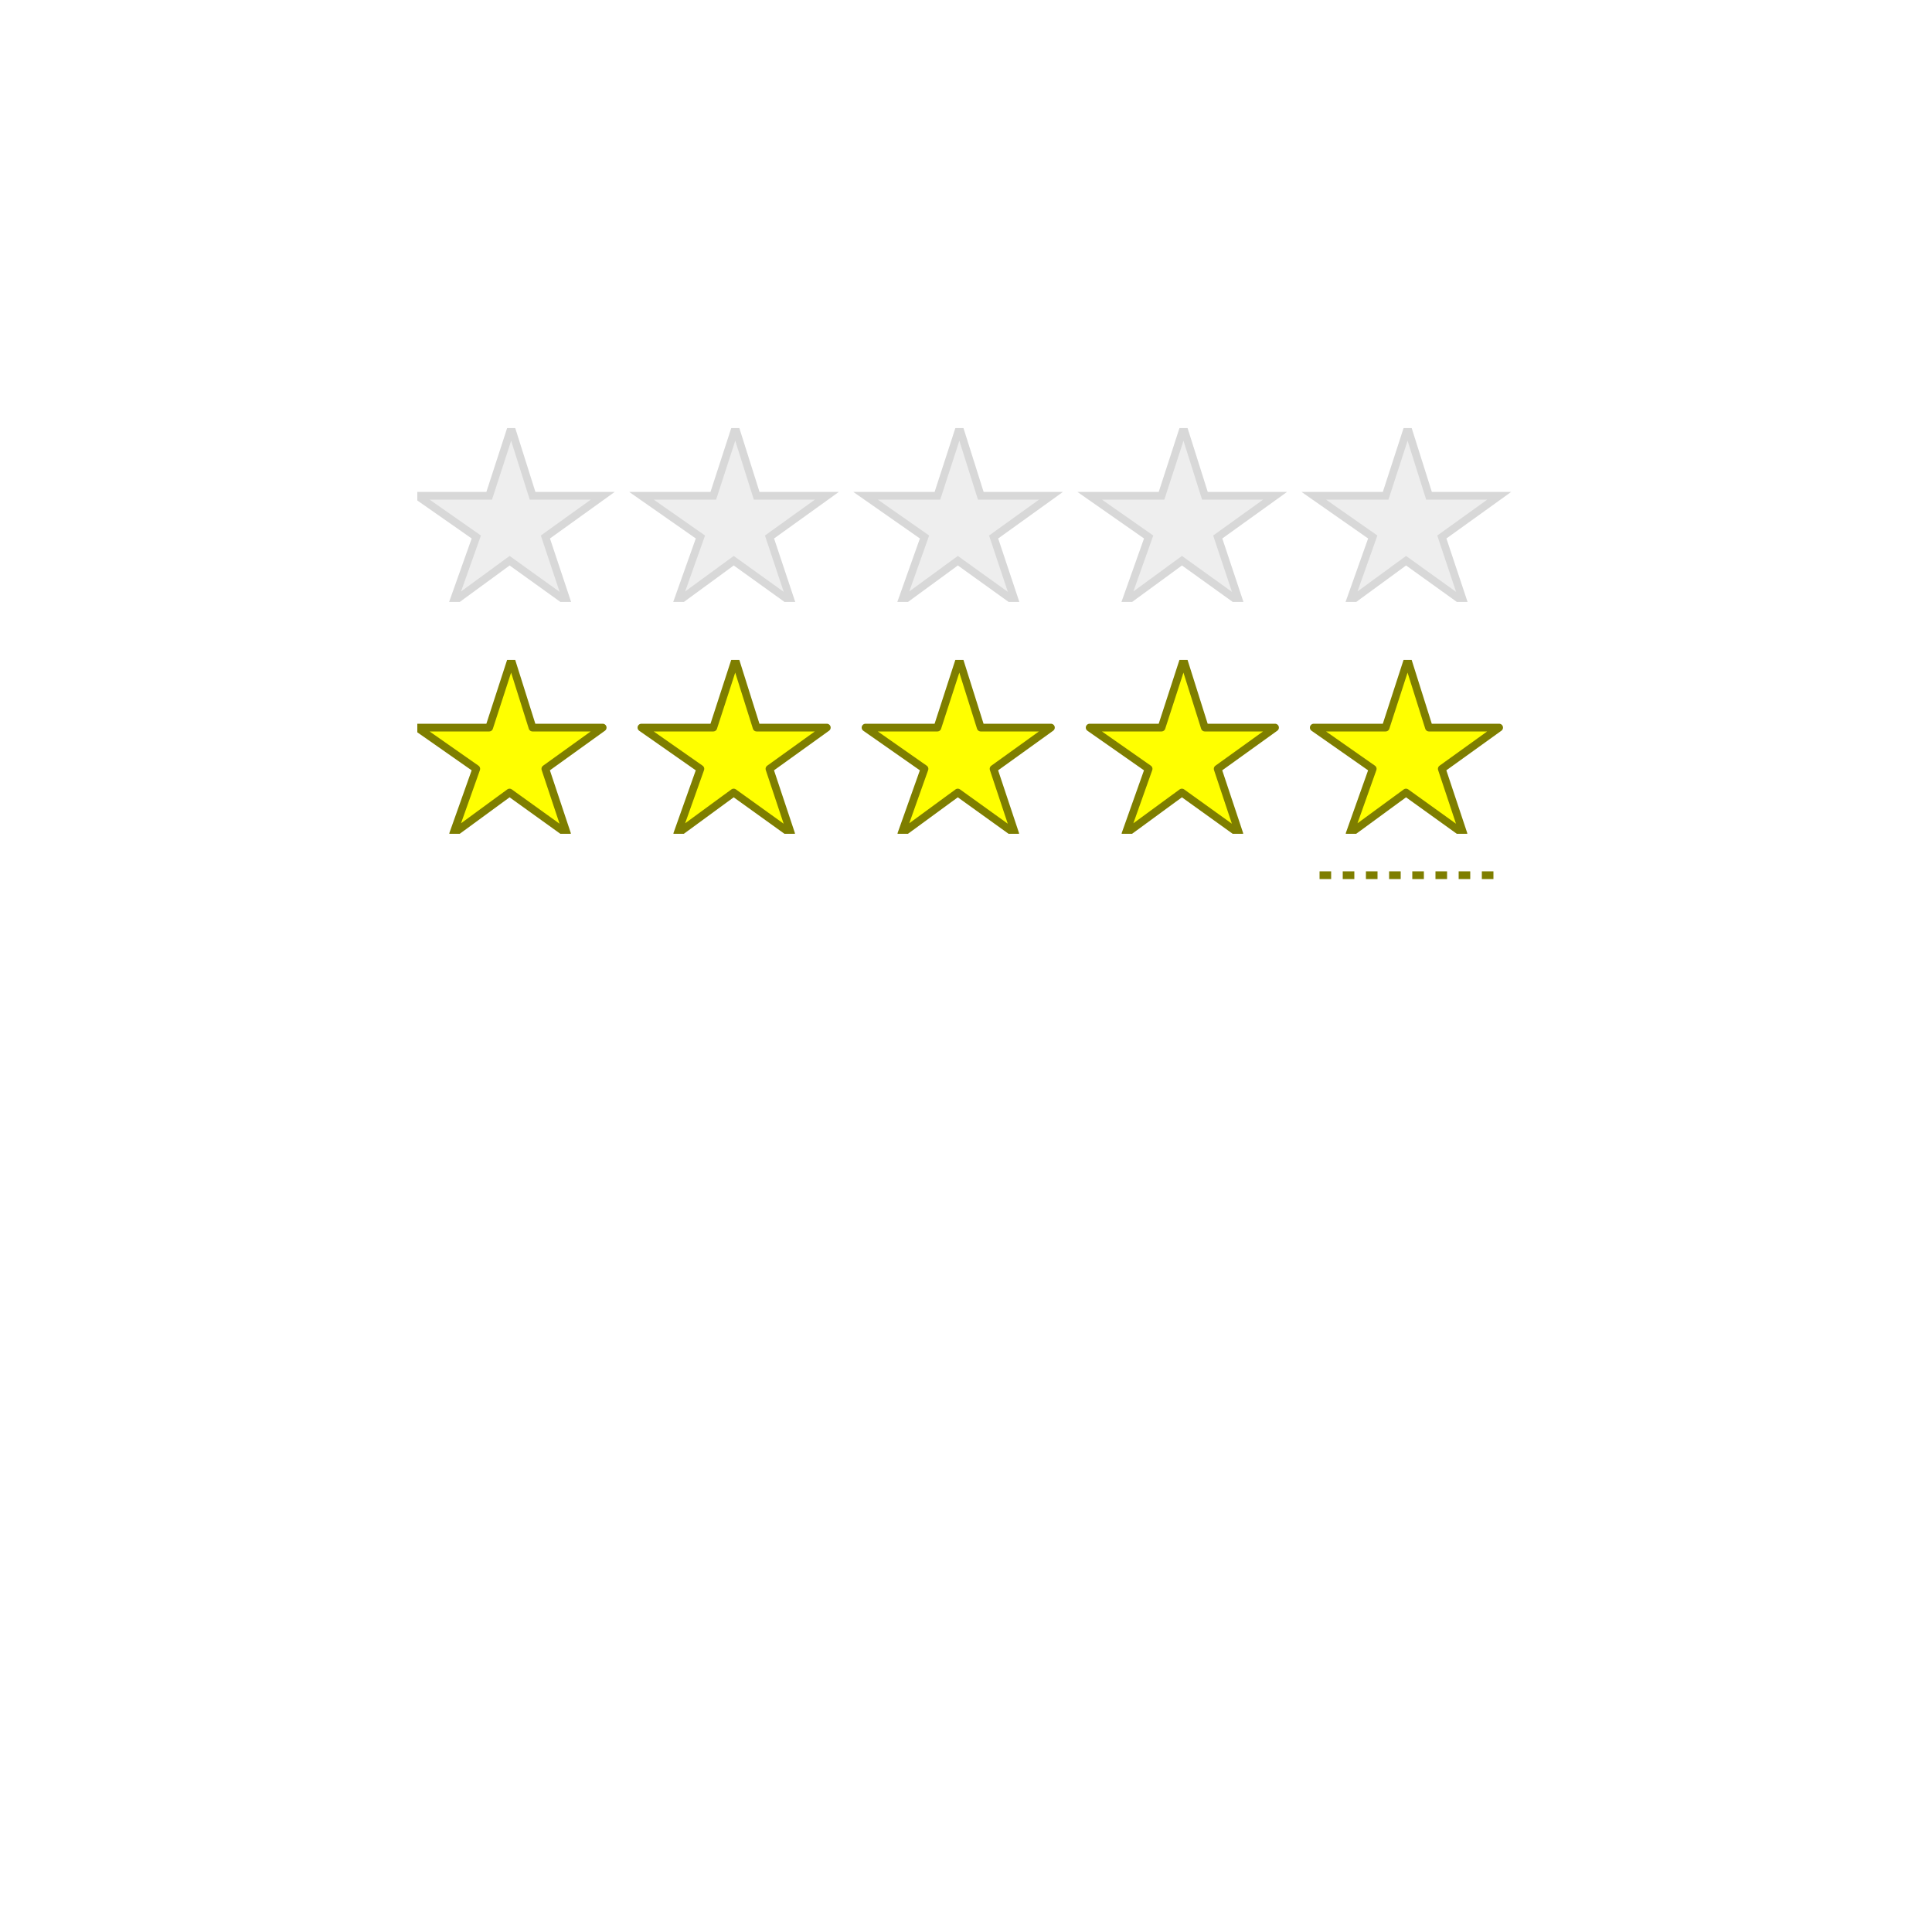 <svg xmlns="http://www.w3.org/2000/svg" xmlns:xlink="http://www.w3.org/1999/xlink" viewBox="0 0 500 500"><defs><style>.a,.f{fill:none;}.b{clip-path:url(#d);}.c{clip-path:url(#a);}.d{fill:#eee;stroke:#d8d8d8;}.d,.e,.f{stroke-width:2px;}.e{fill:#ff0;stroke-linejoin:round;}.e,.f{stroke:#7e7e00;}.f{stroke-dasharray:3;}.g{fill:#fff;}</style><clipPath id="a"><rect class="a" width="284.975" height="45"/></clipPath><clipPath id="d"><rect width="500" height="500"/></clipPath></defs><g id="c" class="b"><rect class="g" width="500" height="500"/><g class="c" transform="translate(108 110.788)"><g transform="translate(-100 -125.788)"><path class="d" d="M245,185.3h18.605l5.692-17.511,5.529,17.511H293l-14.85,10.675,5.607,16.813-14.868-10.679-14.6,10.679,5.977-16.813Z" transform="translate(-145 -42)"/></g><g transform="translate(-42 -125.788)"><path class="d" d="M245,185.3h18.605l5.692-17.511,5.529,17.511H293l-14.85,10.675,5.607,16.813-14.868-10.679-14.6,10.679,5.977-16.813Z" transform="translate(-145 -42)"/></g><g transform="translate(16 -125.788)"><path class="d" d="M245,185.3h18.605l5.692-17.511,5.529,17.511H293l-14.85,10.675,5.607,16.813-14.868-10.679-14.6,10.679,5.977-16.813Z" transform="translate(-145 -42)"/></g><g transform="translate(74 -125.788)"><path class="d" d="M245,185.3h18.605l5.692-17.511,5.529,17.511H293l-14.85,10.675,5.607,16.813-14.868-10.679-14.6,10.679,5.977-16.813Z" transform="translate(-145 -42)"/></g><g transform="translate(132 -125.788)"><path class="d" d="M245,185.3h18.605l5.692-17.511,5.529,17.511H293l-14.85,10.675,5.607,16.813-14.868-10.679-14.6,10.679,5.977-16.813Z" transform="translate(-145 -42)"/></g></g><g class="c" transform="translate(108 170.788)"><g transform="translate(-100 -125.788)"><path class="e" d="M245,185.3h18.6l5.689-17.511L274.81,185.3h18.165l-14.842,10.675,5.6,16.813-14.86-10.679-14.588,10.679,5.974-16.813Z" transform="translate(-145 -42)"/></g><g transform="translate(-42 -125.788)"><path class="e" d="M245,185.3h18.6l5.689-17.511L274.81,185.3h18.165l-14.842,10.675,5.6,16.813-14.86-10.679-14.588,10.679,5.974-16.813Z" transform="translate(-145 -42)"/></g><g transform="translate(16 -125.788)"><path class="e" d="M245,185.3h18.6l5.689-17.511L274.81,185.3h18.165l-14.842,10.675,5.6,16.813-14.86-10.679-14.588,10.679,5.974-16.813Z" transform="translate(-145 -42)"/></g><g transform="translate(74 -125.788)"><path class="e" d="M245,185.3h18.6l5.689-17.511L274.81,185.3h18.165l-14.842,10.675,5.6,16.813-14.86-10.679-14.588,10.679,5.974-16.813Z" transform="translate(-145 -42)"/></g><g transform="translate(132 -125.788)"><path class="e" d="M245,185.3h18.6l5.689-17.511L274.81,185.3h18.165l-14.842,10.675,5.6,16.813-14.86-10.679-14.588,10.679,5.974-16.813Z" transform="translate(-145 -42)"/></g></g><line class="f" x2="48" transform="translate(341.5 226.5)"/></g></svg>